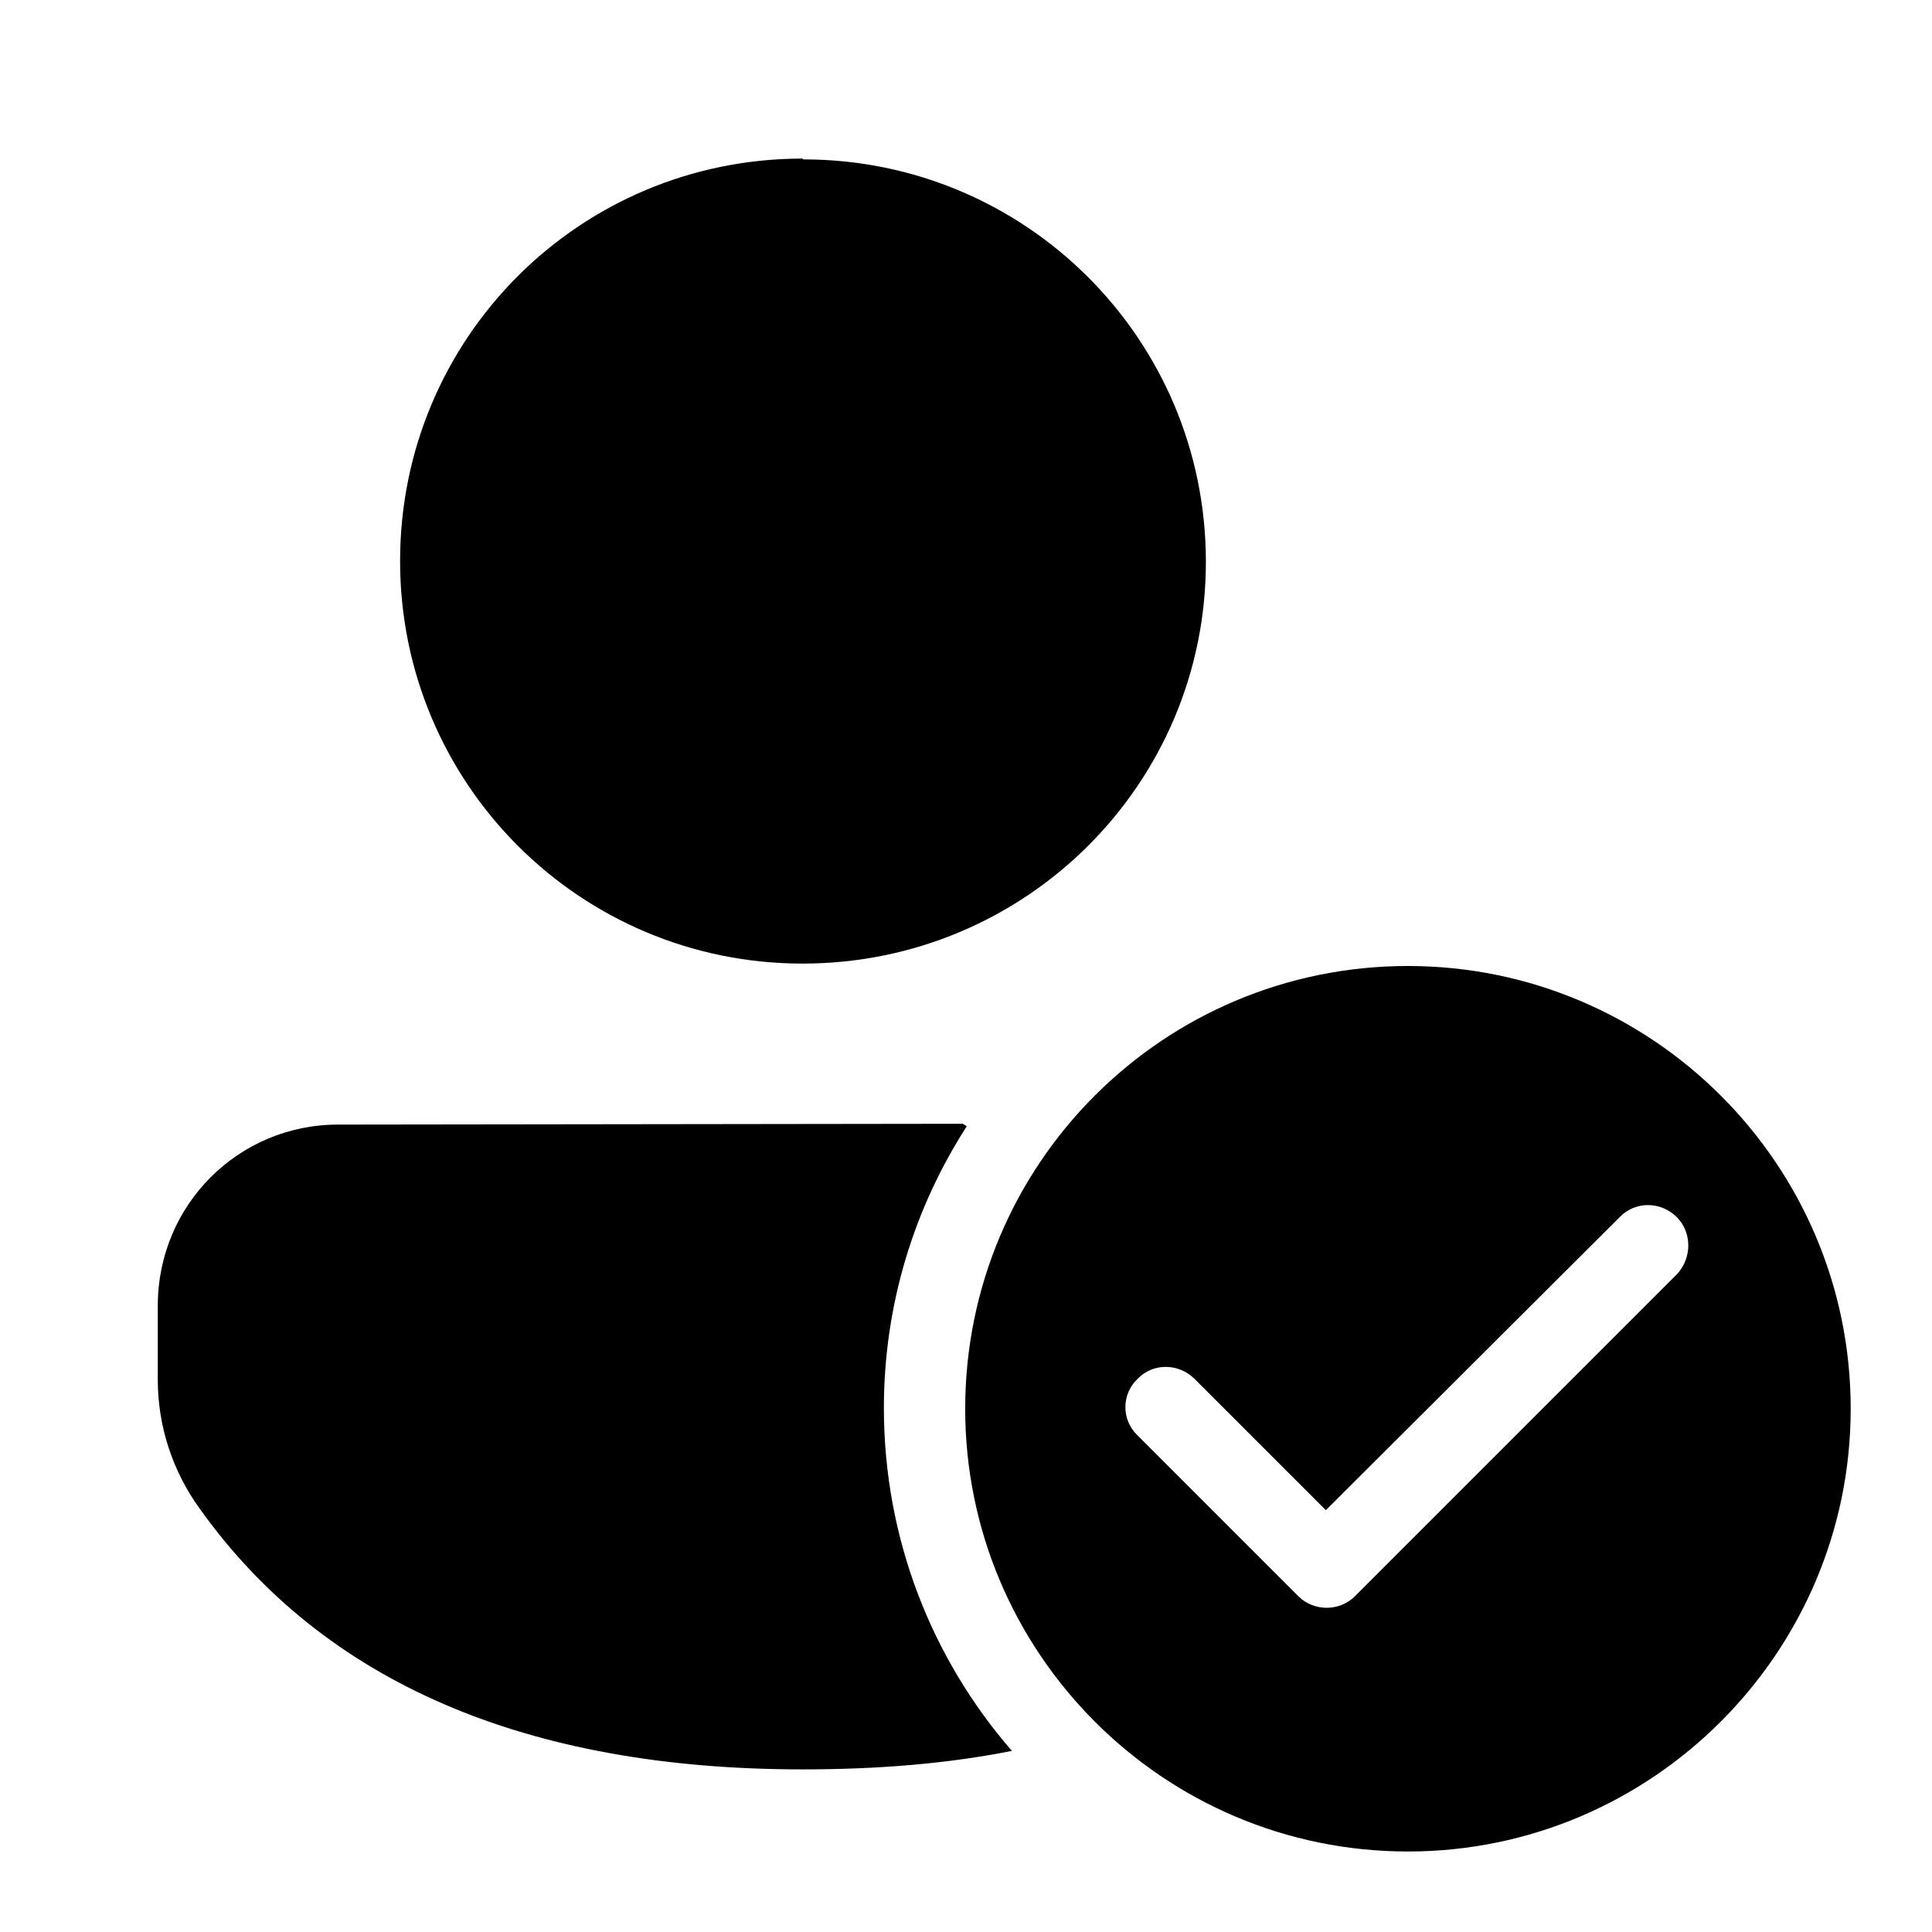<svg viewBox="0 0 24 24" xmlns="http://www.w3.org/2000/svg"><path fill="currentColor" d="M17.49 12c3.03 0 5.5 2.46 5.5 5.5 0 3.03-2.47 5.5-5.5 5.5 -3.04 0-5.5-2.47-5.5-5.5 0-3.04 2.46-5.5 5.5-5.5Zm-5.48 1.99c-.65 1.01-1.03 2.21-1.03 3.5 0 1.63.6 3.12 1.59 4.26 -.8.16-1.67.23-2.6.23 -3.43 0-5.95-1.08-7.49-3.24 -.34-.47-.52-1.03-.52-1.6v-.92c0-1.25 1-2.25 2.24-2.25l7.76-.01Zm2.83 3.14c-.2-.2-.52-.2-.71 0 -.2.19-.2.51 0 .7l2 2c.19.19.51.19.7 0l4-4c.19-.2.19-.52 0-.71 -.2-.2-.52-.2-.71 0l-3.65 3.64 -1.65-1.65ZM9.98 1.98c2.76 0 5 2.23 5 5 0 2.76-2.24 4.99-5.01 4.99 -2.77 0-5-2.24-5-5 0-2.77 2.23-5 5-5Z"/></svg>